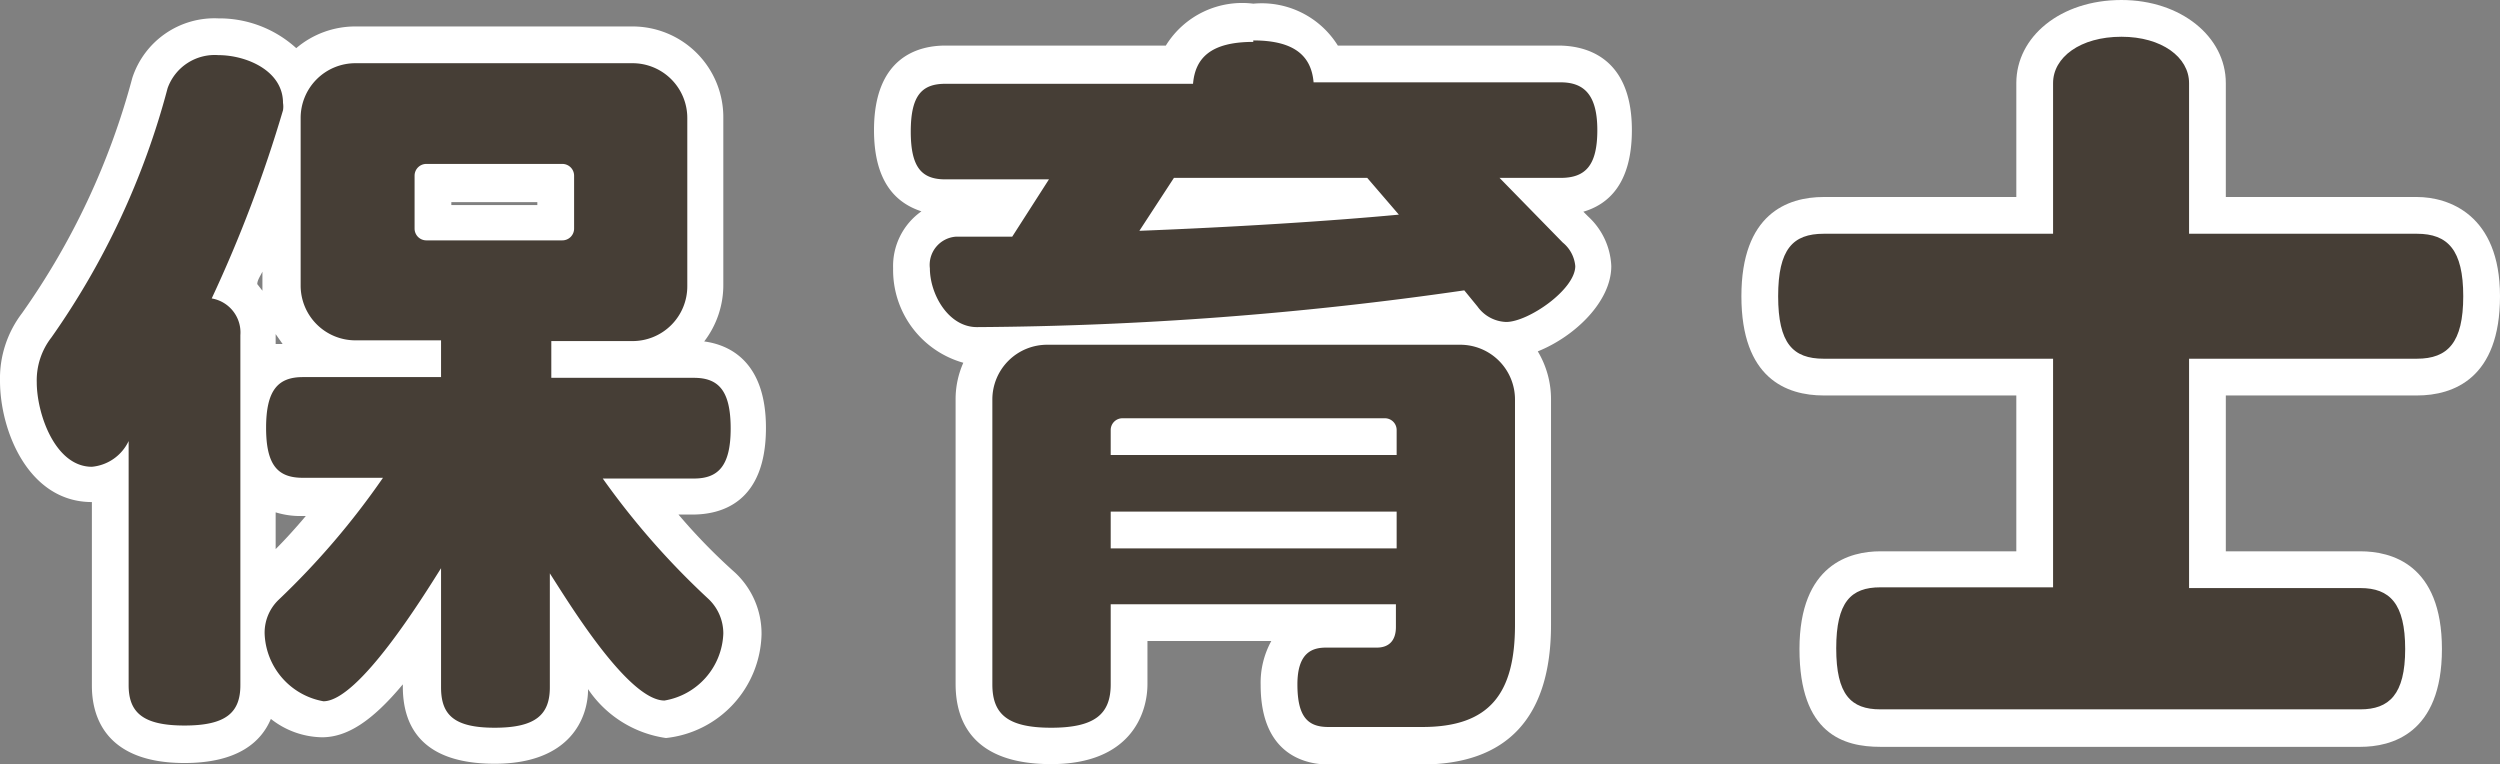<svg xmlns="http://www.w3.org/2000/svg" viewBox="0 0 68.02 20.8"><rect x="0" y="0" width="68.02" height="20.8" fill="#808080" stroke="none"/><defs><style>.cls-1{fill:#463e36;}.cls-2{fill:#fff;}</style></defs><g id="レイヤー_2" data-name="レイヤー 2"><g id="レイヤー_1-2" data-name="レイヤー 1"><path class="cls-1" d="M13.46,20.3c-.49,0-2,0-2-1.6V17.14c-1.19,1.72-2,2.44-2.7,2.44A2.16,2.16,0,0,1,7,18.47v.21c0,1.6-1.52,1.6-2,1.6s-2,0-2-1.6V13.07a1.31,1.31,0,0,1-.5.09c-1.36,0-2-1.67-2-2.8A2.41,2.41,0,0,1,1,8.83,20.8,20.8,0,0,0,4.08,2.27,1.86,1.86,0,0,1,5.94,1,2.37,2.37,0,0,1,8,2.08a2,2,0,0,1,1.65-.86H17.2a2,2,0,0,1,2,2V7.78a2,2,0,0,1-2,2H15.46v0h3.38c1,0,1.52.63,1.52,1.88s-.51,1.86-1.52,1.86H17.41A18.43,18.43,0,0,0,19.62,16a1.81,1.81,0,0,1,.56,1.31,2.41,2.41,0,0,1-2.1,2.32c-.68,0-1.47-.68-2.62-2.31V18.7C15.46,20.3,14,20.3,13.46,20.3ZM7,16.13A1,1,0,0,1,7.21,16a18.43,18.43,0,0,0,2.21-2.41H8.24A1.35,1.35,0,0,1,7,13ZM6.43,7.87A1.44,1.44,0,0,1,7,9.16v1.22a1.34,1.34,0,0,1,1.2-.58h3.22v0H9.68a2,2,0,0,1-2-2V4.66C7.31,5.77,6.89,6.84,6.43,7.87ZM15.12,6V5H11.78V6Z"/><path class="cls-2" d="M5.94,1.5c.76,0,1.76.42,1.76,1.3a.62.62,0,0,1,0,.2A36.41,36.41,0,0,1,5.76,8.12a.94.94,0,0,1,.78,1v9.52c0,.74-.38,1.1-1.52,1.1s-1.52-.36-1.52-1.1V12a1.23,1.23,0,0,1-1,.7c-1,0-1.5-1.44-1.5-2.3a1.9,1.9,0,0,1,.4-1.22A21.13,21.13,0,0,0,4.56,2.4a1.36,1.36,0,0,1,1.38-.9m11.26.22a1.49,1.49,0,0,1,1.5,1.5V7.78a1.49,1.49,0,0,1-1.5,1.5H15v1h3.88c.68,0,1,.36,1,1.38s-.34,1.36-1,1.36H16.4a21.16,21.16,0,0,0,2.88,3.28,1.29,1.29,0,0,1,.4.94,1.92,1.92,0,0,1-1.6,1.82c-1,0-2.64-2.72-3.12-3.46V18.7c0,.74-.38,1.1-1.5,1.1S12,19.44,12,18.7V15.46c-.48.76-2.24,3.62-3.2,3.62a1.94,1.94,0,0,1-1.6-1.84,1.24,1.24,0,0,1,.38-.92A21.16,21.16,0,0,0,10.42,13H8.24c-.68,0-1-.34-1-1.36s.32-1.38,1-1.38H12v-1H9.68a1.49,1.49,0,0,1-1.5-1.5V3.22a1.49,1.49,0,0,1,1.5-1.5H17.2M11.6,6.54h3.7a.32.32,0,0,0,.32-.32V4.78a.32.32,0,0,0-.32-.32H11.6a.32.32,0,0,0-.32.32V6.22a.32.32,0,0,0,.32.32M5.94.5A2.35,2.35,0,0,0,3.6,2.12a20,20,0,0,1-3,6.4A2.93,2.93,0,0,0,0,10.36c0,1.37.78,3.3,2.5,3.3v5c0,.79.33,2.1,2.52,2.1,1.46,0,2.09-.58,2.35-1.2a2.3,2.3,0,0,0,1.39.5c.67,0,1.35-.42,2.2-1.44v.06c0,1,.44,2.1,2.5,2.1S16,19.53,16,18.75a3.08,3.08,0,0,0,2.12,1.33,2.91,2.91,0,0,0,2.6-2.82A2.27,2.27,0,0,0,20,15.58,15.84,15.84,0,0,1,18.46,14h.38c.76,0,2-.3,2-2.36,0-1.81-1-2.26-1.68-2.35a2.52,2.52,0,0,0,.52-1.55V3.22A2.47,2.47,0,0,0,17.2.72H9.68a2.48,2.48,0,0,0-1.62.59A3.11,3.11,0,0,0,5.94.5Zm6.34,5h2.34v.08H12.28V5.46ZM7,7.73c0-.11.09-.23.14-.34v.52L7,7.73Zm.5,1.67V9.09l.19.27-.19,0Zm0,5.54v-1a2.27,2.27,0,0,0,.7.1h.12c-.27.32-.55.63-.82.9Z"/><path class="cls-1" d="M36.14,20.3c-.89,0-1.34-.55-1.34-1.66s.69-1.54,1.28-1.54l1.39,0v-.18H30.72v1.68c0,1.68-1.59,1.68-2.12,1.68s-2.1,0-2.1-1.68V10.88a2,2,0,0,1,.64-1.48h-.6c-1.08,0-1.74-1.22-1.74-2.1A1.27,1.27,0,0,1,26,5.94l1.27,0,.38-.57h-2c-1.44,0-1.44-1.35-1.44-1.8,0-1.19.48-1.8,1.44-1.8h6.34c.19-.59.73-1.14,2-1.14s1.85.55,2,1.14h6.31c1,0,1.46.61,1.46,1.8s-.49,1.8-1.46,1.8H42l.89.91a1.42,1.42,0,0,1,.48,1c0,1-1.54,2-2.38,2h-.09a2,2,0,0,1,.81,1.62V17c0,2.21-1,3.28-3,3.28Zm-5.42-8.46Zm9-3a2.22,2.22,0,0,1,.37,0,2.77,2.77,0,0,1-.25-.24l-.19-.23c-1.05.14-2.28.3-3.65.44ZM31.94,5.74c1.82-.08,3.6-.19,5.09-.31L37,5.34H32.21Z"/><path class="cls-2" d="M34.1,1.1c1.14,0,1.58.44,1.64,1.14h6.72c.64,0,1,.34,1,1.3s-.32,1.3-1,1.3H40.8L42.52,6.6a.93.93,0,0,1,.34.64c0,.64-1.28,1.52-1.88,1.52a1,1,0,0,1-.78-.42l-.36-.44a96.11,96.11,0,0,1-13.26,1h0C25.8,8.9,25.3,8,25.3,7.3A.77.77,0,0,1,26,6.44c.5,0,1,0,1.54,0l1-1.56H25.72c-.64,0-.94-.32-.94-1.3s.3-1.3.94-1.3h6.74c.06-.7.48-1.14,1.64-1.14M31,6.28c2.56-.1,5.14-.26,7.06-.44l-.86-1H31.94L31,6.28m8.72,3.1a1.49,1.49,0,0,1,1.5,1.5V17c0,1.86-.68,2.78-2.52,2.78H36.14c-.56,0-.84-.28-.84-1.16s.42-1,.78-1l1.38,0c.32,0,.52-.18.52-.56v-.62H30.22v2.18c0,.8-.42,1.18-1.62,1.18S27,19.42,27,18.62V10.88a1.49,1.49,0,0,1,1.5-1.5H39.7m-9.48,3H38v-.68a.32.32,0,0,0-.32-.32H30.54a.32.32,0,0,0-.32.32v.68m0,2.54H38v-1H30.22v1M34.1.1a2.44,2.44,0,0,0-2.38,1.14h-6c-.72,0-1.94.3-1.94,2.3,0,1.47.65,2,1.29,2.21A1.82,1.82,0,0,0,24.3,7.3a2.62,2.62,0,0,0,1.91,2.57,2.44,2.44,0,0,0-.21,1v7.74c0,1,.45,2.18,2.6,2.18s2.62-1.36,2.62-2.18V17.44h3.37a2.36,2.36,0,0,0-.29,1.2c0,1.95,1.29,2.16,1.84,2.16h2.54C41,20.8,42.2,19.53,42.2,17V10.88a2.53,2.53,0,0,0-.36-1.32c1-.4,2-1.35,2-2.32a1.94,1.94,0,0,0-.63-1.35l-.13-.13c.65-.19,1.32-.73,1.32-2.22,0-2.08-1.37-2.3-2-2.3h-6A2.44,2.44,0,0,0,34.1.1Z"/><path class="cls-1" d="M51.16,19.8c-1.7,0-1.7-1.62-1.7-2.16s0-2.16,1.7-2.16h4.2V10.26H49.62c-1.56,0-1.74-1.25-1.74-2.2,0-.54,0-2.2,1.74-2.2h5.74V2.26c0-1,1-1.76,2.36-1.76s2.34.74,2.34,1.76v3.6h5.7c1.76,0,1.76,1.66,1.76,2.2s0,2.2-1.76,2.2h-5.7v5.22h4.16c1.15,0,1.72.73,1.72,2.16,0,.54,0,2.16-1.72,2.16Z"/><path class="cls-2" d="M57.72,1c1.1,0,1.84.56,1.84,1.26v4.1h6.2c.84,0,1.26.44,1.26,1.7s-.42,1.7-1.26,1.7h-6.2V16h4.66c.8,0,1.22.42,1.22,1.66S65,19.3,64.22,19.3H51.16c-.8,0-1.2-.4-1.2-1.66s.4-1.66,1.2-1.66h4.7V9.76H49.62c-.84,0-1.24-.42-1.24-1.7s.4-1.7,1.24-1.7h6.24V2.26c0-.7.74-1.26,1.86-1.26m0-1c-1.66,0-2.86,1-2.86,2.26v3.1H49.62c-1,0-2.24.47-2.24,2.7s1.22,2.7,2.24,2.7h5.24V15h-3.7c-.82,0-2.2.35-2.2,2.66s1.2,2.66,2.2,2.66H64.22c.83,0,2.22-.34,2.22-2.66S65.05,15,64.22,15H60.56V10.76h5.2c1,0,2.26-.47,2.26-2.7s-1.41-2.7-2.26-2.7h-5.2V2.26C60.56,1,59.34,0,57.72,0Z"/></g></g></svg>
